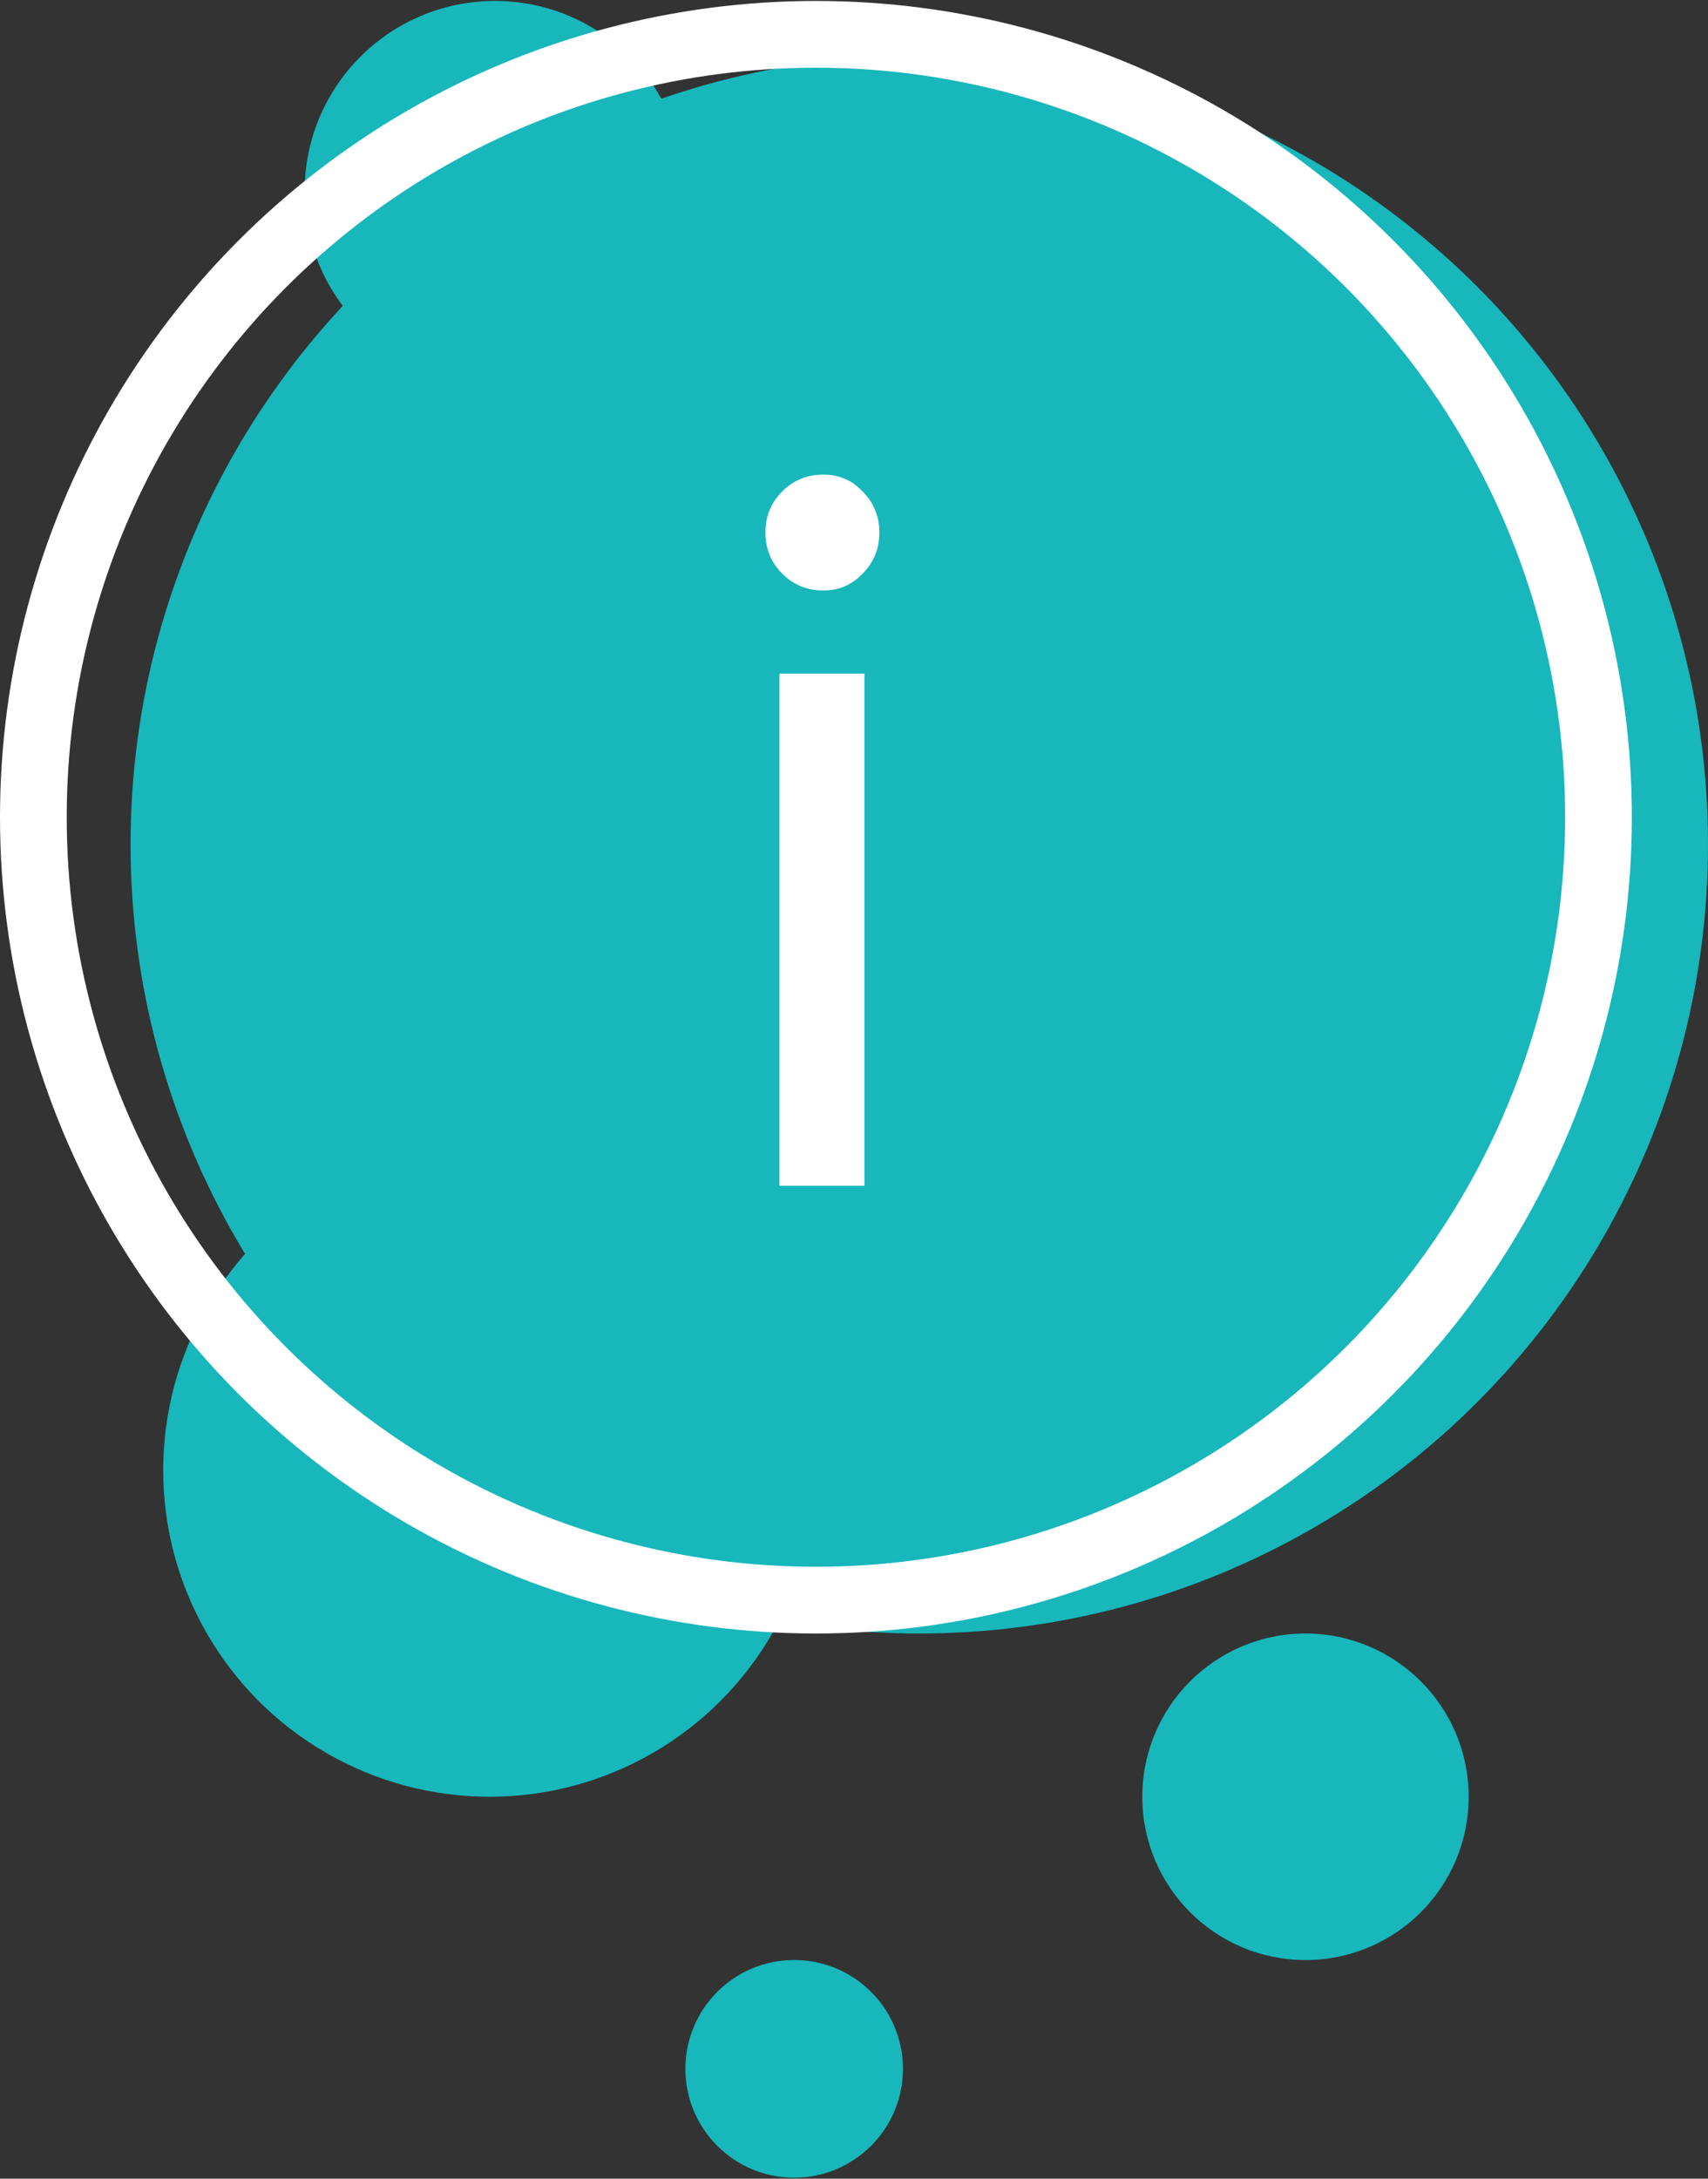 <svg width="640" height="816" viewBox="0 0 640 816" fill="none" xmlns="http://www.w3.org/2000/svg">
<rect x="0" y="0" width="640" height="816" fill="#333333" stroke="none"/>
<circle cx="344.46" cy="316.275" r="295.541" fill="#17B7BC"/>
<circle cx="185.478" cy="71.697" r="71.338" fill="#17B7BC"/>
<circle cx="297.58" cy="774.874" r="40.764" fill="#17B7BC"/>
<circle cx="183.44" cy="550.668" r="122.293" fill="#17B7BC"/>
<circle cx="489.173" cy="672.975" r="61.146" fill="#17B7BC"/>
<circle cx="305.733" cy="306.091" r="293.232" stroke="white" stroke-width="25"/>
<path d="M308.509 221.159C302.442 221.159 297.309 219.059 293.109 214.859C288.909 210.659 286.809 205.526 286.809 199.459C286.809 193.393 288.909 188.259 293.109 184.059C297.309 179.859 302.442 177.759 308.509 177.759C314.342 177.759 319.242 179.859 323.209 184.059C327.409 188.259 329.509 193.393 329.509 199.459C329.509 205.526 327.409 210.659 323.209 214.859C319.242 219.059 314.342 221.159 308.509 221.159ZM323.909 252.309V444.109H292.059V252.309H323.909Z" fill="white"/>
</svg>
